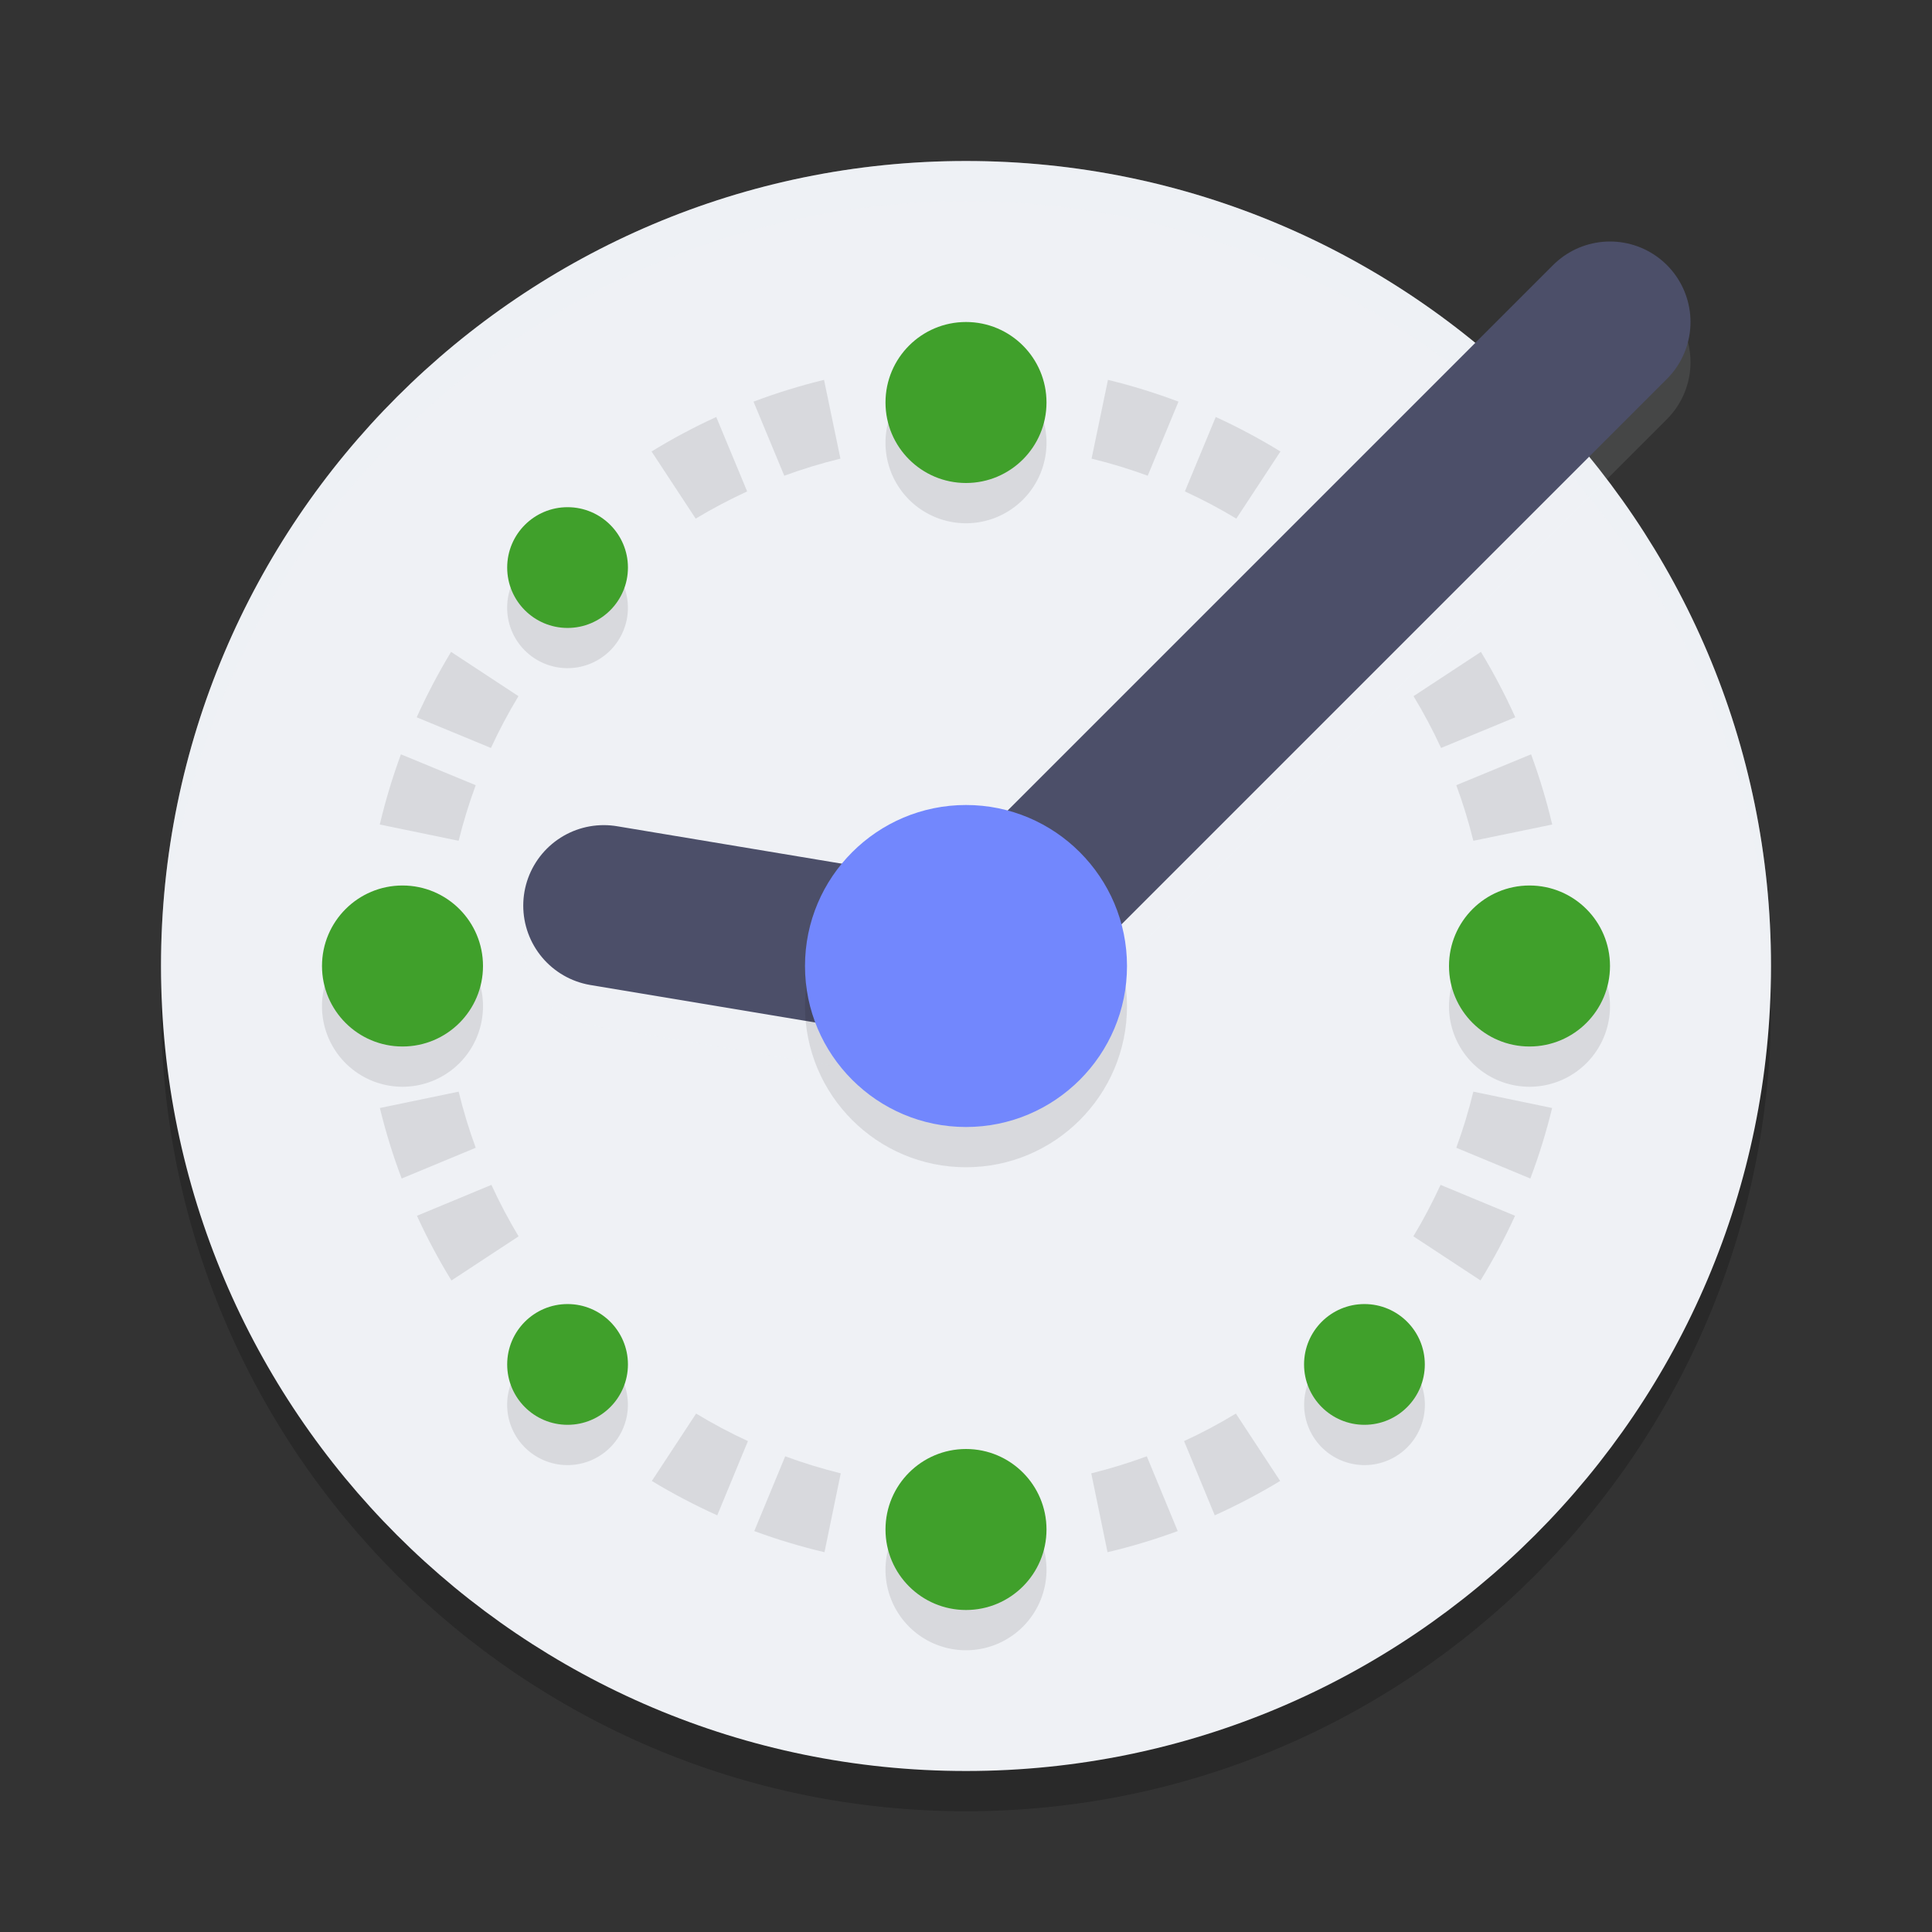 <svg xmlns="http://www.w3.org/2000/svg" width="48" height="48" version="1.1">
 <rect width="100%" height="100%" fill="#333333" stroke="none"/>
 <path style="opacity:0.2" d="M 24,5 C 12.965,5 4,13.965 4,25 4,36.035 12.965,45 24,45 35.035,45 44,36.035 44,25 44,13.965 35.035,5 24,5 Z"/>
 <path style="fill:#eff1f5" d="M 24,4 C 12.965,4 4,12.965 4,24 4,35.035 12.965,44 24,44 35.035,44 44,35.035 44,24 44,12.965 35.035,4 24,4 Z"/>
 <path style="opacity:0.1" d="m 20.473,9.438 c -0.594,0.144 -1.18,0.325 -1.752,0.541 l 0.764,1.84 c 0.457,-0.167 0.922,-0.309 1.395,-0.424 z m -2.678,0.922 c -0.553,0.253 -1.089,0.539 -1.607,0.857 l 1.096,1.668 c 0.414,-0.249 0.841,-0.474 1.279,-0.676 z m -6.588,5.836 c -0.317,0.524 -0.602,1.066 -0.854,1.625 l 1.844,0.762 c 0.204,-0.441 0.432,-0.871 0.684,-1.287 z m -1.246,2.545 c -0.21,0.57 -0.386,1.153 -0.525,1.744 l 1.959,0.404 c 0.116,-0.468 0.257,-0.929 0.424,-1.381 z m 1.434,8.381 -1.957,0.406 c 0.144,0.594 0.325,1.18 0.541,1.752 l 1.84,-0.764 c -0.167,-0.457 -0.309,-0.922 -0.424,-1.395 z m 0.814,2.316 -1.85,0.768 c 0.253,0.553 0.539,1.089 0.857,1.607 l 1.668,-1.096 C 12.636,30.303 12.41,29.876 12.209,29.438 Z m 5.086,5.682 -1.1,1.674 c 0.524,0.317 1.066,0.602 1.625,0.854 l 0.762,-1.844 c -0.441,-0.204 -0.871,-0.432 -1.287,-0.684 z m 2.213,1.062 -0.768,1.857 c 0.57,0.21 1.153,0.386 1.744,0.525 l 0.404,-1.959 c -0.468,-0.116 -0.929,-0.257 -1.381,-0.424 z"/>
 <path style="opacity:0.2;fill:#eff1f5" d="M 24,4 C 12.965,4 4,12.965 4,24 4,24.168 4.008,24.333 4.012,24.5 4.279,13.696 13.133,5 24,5 34.867,5 43.721,13.696 43.988,24.5 43.992,24.333 44,24.168 44,24 44,12.965 35.035,4 24,4 Z"/>
 <path style="opacity:0.1;fill:none;stroke:#eff1f5;stroke-width:4;stroke-linecap:round;stroke-linejoin:round" d="m 15,23.5 9,1.5"/>
 <path style="fill:none;stroke:#4c4f69;stroke-width:4;stroke-linecap:round;stroke-linejoin:round" d="M 15,22.5 24,24"/>
 <path style="opacity:0.1" d="m 24,9 a 2,2 0 0 0 -2,2 2,2 0 0 0 2,2 2,2 0 0 0 2,-2 2,2 0 0 0 -2,-2 z m -9.9,4.6 a 1.5,1.5 0 0 0 -1.5,1.5 1.5,1.5 0 0 0 1.5,1.5 1.5,1.5 0 0 0 1.5,-1.5 1.5,1.5 0 0 0 -1.5,-1.5 z M 10,23 a 2,2 0 0 0 -2,2 2,2 0 0 0 2,2 2,2 0 0 0 2,-2 2,2 0 0 0 -2,-2 z m 28,0 a 2,2 0 0 0 -2,2 2,2 0 0 0 2,2 2,2 0 0 0 2,-2 2,2 0 0 0 -2,-2 z M 14.1,33.4 a 1.5,1.5 0 0 0 -1.5,1.5 1.5,1.5 0 0 0 1.5,1.5 1.5,1.5 0 0 0 1.5,-1.5 1.5,1.5 0 0 0 -1.5,-1.5 z m 19.801,0 a 1.5,1.5 0 0 0 -1.5,1.5 1.5,1.5 0 0 0 1.5,1.5 1.5,1.5 0 0 0 1.5,-1.5 1.5,1.5 0 0 0 -1.5,-1.5 z M 24,37 a 2,2 0 0 0 -2,2 2,2 0 0 0 2,2 2,2 0 0 0 2,-2 2,2 0 0 0 -2,-2 z"/>
 <circle style="fill:#40a02b" cx="24" cy="10" r="2"/>
 <circle style="fill:#40a02b" cx="24" cy="38" r="2"/>
 <path style="opacity:0.1;fill:none;stroke:#eff1f5;stroke-width:4;stroke-linecap:round;stroke-linejoin:round" d="M 24,25 40,9"/>
 <circle style="fill:#40a02b" cx="24" cy="-38" r="2" transform="rotate(90)"/>
 <circle style="fill:#40a02b" cx="24" cy="-10" r="2" transform="rotate(90)"/>
 <path style="fill:none;stroke:#4c4f69;stroke-width:4;stroke-linecap:round;stroke-linejoin:round" d="M 24,24 40,8"/>
 <circle style="fill:#40a02b" cx="14.101" cy="33.899" r="1.5"/>
 <circle style="fill:#40a02b" cx="-14.101" cy="14.101" r="1.5" transform="rotate(-90)"/>
 <circle style="fill:#40a02b" cx="-33.899" cy="33.899" r="1.5" transform="rotate(-90)"/>
 <path style="opacity:0.1" d="m 24,21 c -2.207,0 -4,1.793 -4,4 0,2.207 1.793,4 4,4 2.207,0 4,-1.793 4,-4 0,-2.207 -1.793,-4 -4,-4 z"/>
 <path style="fill:#7287fd" d="m 24,20 c -2.207,0 -4,1.793 -4,4 0,2.207 1.793,4 4,4 2.207,0 4,-1.793 4,-4 0,-2.207 -1.793,-4 -4,-4 z"/>
 <path style="opacity:0.1" d="m 27.527,9.438 c 0.594,0.144 1.18,0.325 1.752,0.541 l -0.764,1.84 c -0.457,-0.167 -0.922,-0.309 -1.395,-0.424 z m 2.678,0.922 c 0.553,0.253 1.089,0.539 1.607,0.857 l -1.096,1.668 C 30.303,12.636 29.876,12.41 29.438,12.209 Z m 6.588,5.836 c 0.317,0.524 0.602,1.066 0.854,1.625 l -1.844,0.762 c -0.204,-0.441 -0.432,-0.871 -0.684,-1.287 z m 1.246,2.545 c 0.21,0.57 0.386,1.153 0.525,1.744 l -1.959,0.404 c -0.116,-0.468 -0.257,-0.929 -0.424,-1.381 z m -1.434,8.381 1.957,0.406 c -0.144,0.594 -0.325,1.18 -0.541,1.752 l -1.84,-0.764 c 0.167,-0.457 0.309,-0.922 0.424,-1.395 z m -0.814,2.316 1.85,0.768 C 37.388,30.758 37.101,31.295 36.783,31.812 l -1.668,-1.096 c 0.249,-0.414 0.474,-0.841 0.676,-1.279 z m -5.086,5.682 1.1,1.674 c -0.524,0.317 -1.066,0.602 -1.625,0.854 l -0.762,-1.844 c 0.441,-0.204 0.871,-0.432 1.287,-0.684 z m -2.213,1.062 0.768,1.857 c -0.57,0.21 -1.153,0.386 -1.744,0.525 l -0.404,-1.959 c 0.468,-0.116 0.929,-0.257 1.381,-0.424 z"/>
</svg>
